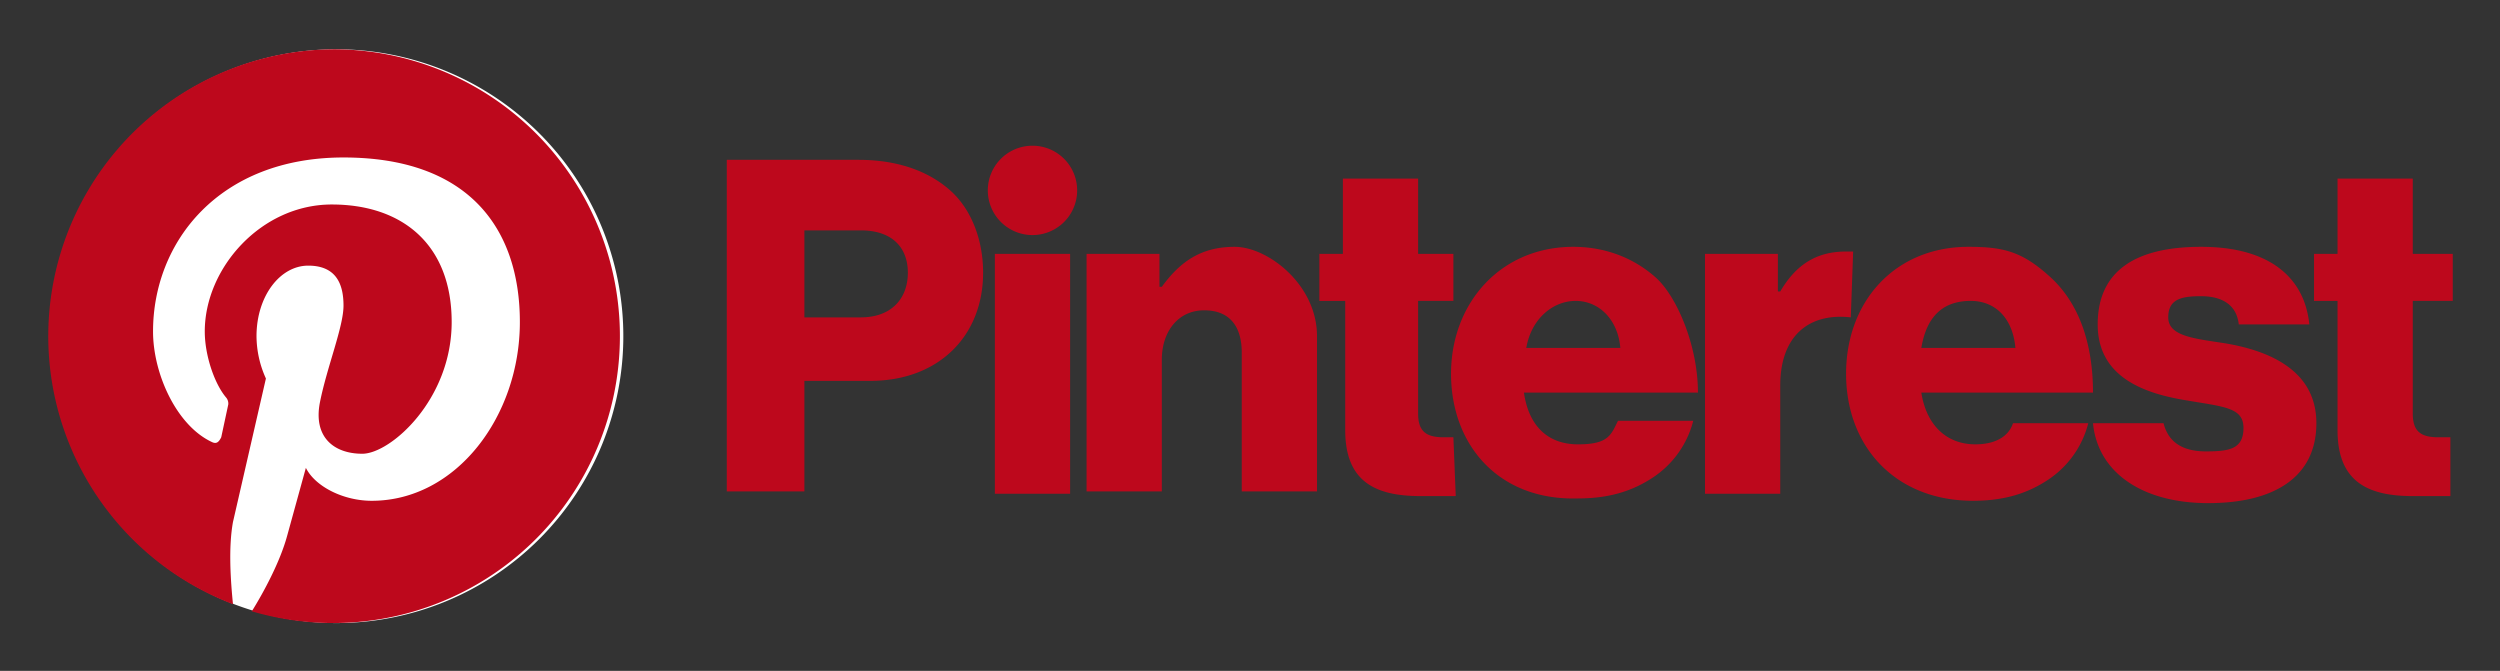 <svg xmlns="http://www.w3.org/2000/svg" role="img" viewBox="-8.26 66.49 416.52 111.77"><rect x="-8.26" y="66.49" width="416.52" height="111.77" fill="#333333" stroke="none"/><title>Pinterest (member) logo</title><path fill="none" d="M0 0h400v245H0z" pointer-events="none"/><path fill="none" d="M0 0h400v245H0z" pointer-events="none"/><path fill="#bd081c" d="M157.492 108.788h12.536v39.96h-12.536zm15.279 0h12.144v5.485h.392c3.134-4.31 6.66-6.66 12.145-6.66s13.712 6.268 13.712 14.887v25.857h-12.537v-23.115c0-4.31-1.958-7.052-6.268-7.052s-7.052 3.526-7.052 8.228v21.939h-12.536zm-1.568-10.578a7.444 7.444 0 0 1-7.443 7.444 7.444 7.444 0 0 1-7.444-7.444 7.444 7.444 0 0 1 7.444-7.443 7.444 7.444 0 0 1 7.443 7.443zm129.285 10.186h-1.176c-4.701 0-8.227 1.96-10.97 6.66h-.391v-6.268h-12.145v39.96h12.537v-18.02c0-8.228 4.701-12.146 11.753-11.362zm61.9 15.28c-5.094-.784-9.403-1.176-9.403-4.31s2.35-3.526 5.485-3.526 5.876 1.175 6.268 4.701h11.753c-.784-7.835-6.66-12.928-18.021-12.928s-17.238 4.31-17.238 12.928 7.443 11.361 14.103 12.537 10.186 1.175 10.186 4.701-2.35 3.918-6.268 3.918-6.268-1.567-7.052-4.702h-11.753c.784 8.228 8.227 13.32 19.197 13.32s18.021-4.309 18.021-13.32-8.227-12.144-15.279-13.32zM320.86 140.52c-5.093 0-8.228-3.526-9.011-8.619h28.6c0-8.227-2.351-14.887-7.053-19.196s-7.835-5.093-13.712-5.093c-12.145 0-20.372 9.01-20.372 21.155s8.227 21.156 21.156 21.156c5.093 0 9.01-1.175 12.536-3.526a16.063 16.063 0 0 0 6.66-9.403h-12.536c-.784 2.351-3.134 3.526-6.268 3.526zm-.784-23.898c4.31 0 7.052 3.135 7.444 7.836h-15.671c.783-4.701 3.134-7.836 8.227-7.836zm79.921 22.723h-1.959c-2.742 0-4.31-.783-4.31-3.918v-18.805h6.66v-7.835h-6.66V96.251h-12.536v12.537h-3.917v7.835h3.917v21.548c0 8.619 5.093 10.97 12.537 10.97h6.268zm-166.11 0h-1.567c-2.743 0-4.31-.783-4.31-3.918v-18.805h5.877v-7.835h-5.877V96.251h-12.537v12.537h-3.917v7.835h4.31v21.548c0 8.619 5.092 10.97 12.536 10.97h5.876z" class="cls-1"/><path fill="#bd081c" d="M233.495 128.768c0-11.753 8.227-21.155 20.372-21.155 5.485 0 10.186 1.959 13.712 5.093s7.052 11.361 7.052 19.196H245.64c.783 5.485 3.917 8.62 9.01 8.62s5.485-1.568 6.66-3.918h12.537a16.063 16.063 0 0 1-6.66 9.402c-3.526 2.35-7.443 3.526-12.537 3.526-13.32.392-21.155-9.01-21.155-20.764zm28.207-4.31c-.391-4.7-3.526-7.835-7.443-7.835s-7.444 3.135-8.227 7.836zM112.83 93.119h21.939c6.66 0 11.753 1.958 15.279 5.092s5.485 8.227 5.485 13.712c0 10.578-7.444 18.022-18.805 18.022h-10.97v18.413H112.83zm22.33 26.248c5.094 0 7.836-3.134 7.836-7.444s-2.742-7.052-7.835-7.052h-9.403v14.496z" class="cls-1"/><path fill="#fff" d="M95.592 122.5a47.796 47.796 0 0 1-47.796 47.796A47.796 47.796 0 0 1 0 122.5a47.796 47.796 0 0 1 47.796-47.796A47.796 47.796 0 0 1 95.592 122.5z" class="cls-2"/><path fill="#bd081c" d="M47.796 74.704a47.796 47.796 0 0 0-17.238 92.458c-.392-3.918-.783-9.403 0-13.712l5.485-23.898a17.238 17.238 0 0 1-1.567-7.052c0-6.66 3.917-11.753 8.619-11.753s5.876 3.134 5.876 6.66-2.742 10.186-3.917 16.063 2.35 8.618 7.051 8.618 14.888-9.01 14.888-21.939-8.227-19.588-19.98-19.588-21.156 10.578-21.156 21.155c0 3.918 1.567 8.62 3.526 10.97a1.567 1.567 0 0 1 .392 1.175l-1.176 5.485c-.392.784-.783 1.175-1.567.784-5.876-2.743-9.794-11.362-9.794-18.414 0-14.887 10.97-28.99 31.733-28.99s29.383 11.753 29.383 27.423-10.578 29.775-24.682 29.775c-4.7 0-9.402-2.35-10.97-5.485L39.57 155.8c-1.176 4.31-3.918 9.403-5.877 12.537a47.796 47.796 0 1 0 14.104-93.633z" class="cls-1"/></svg>